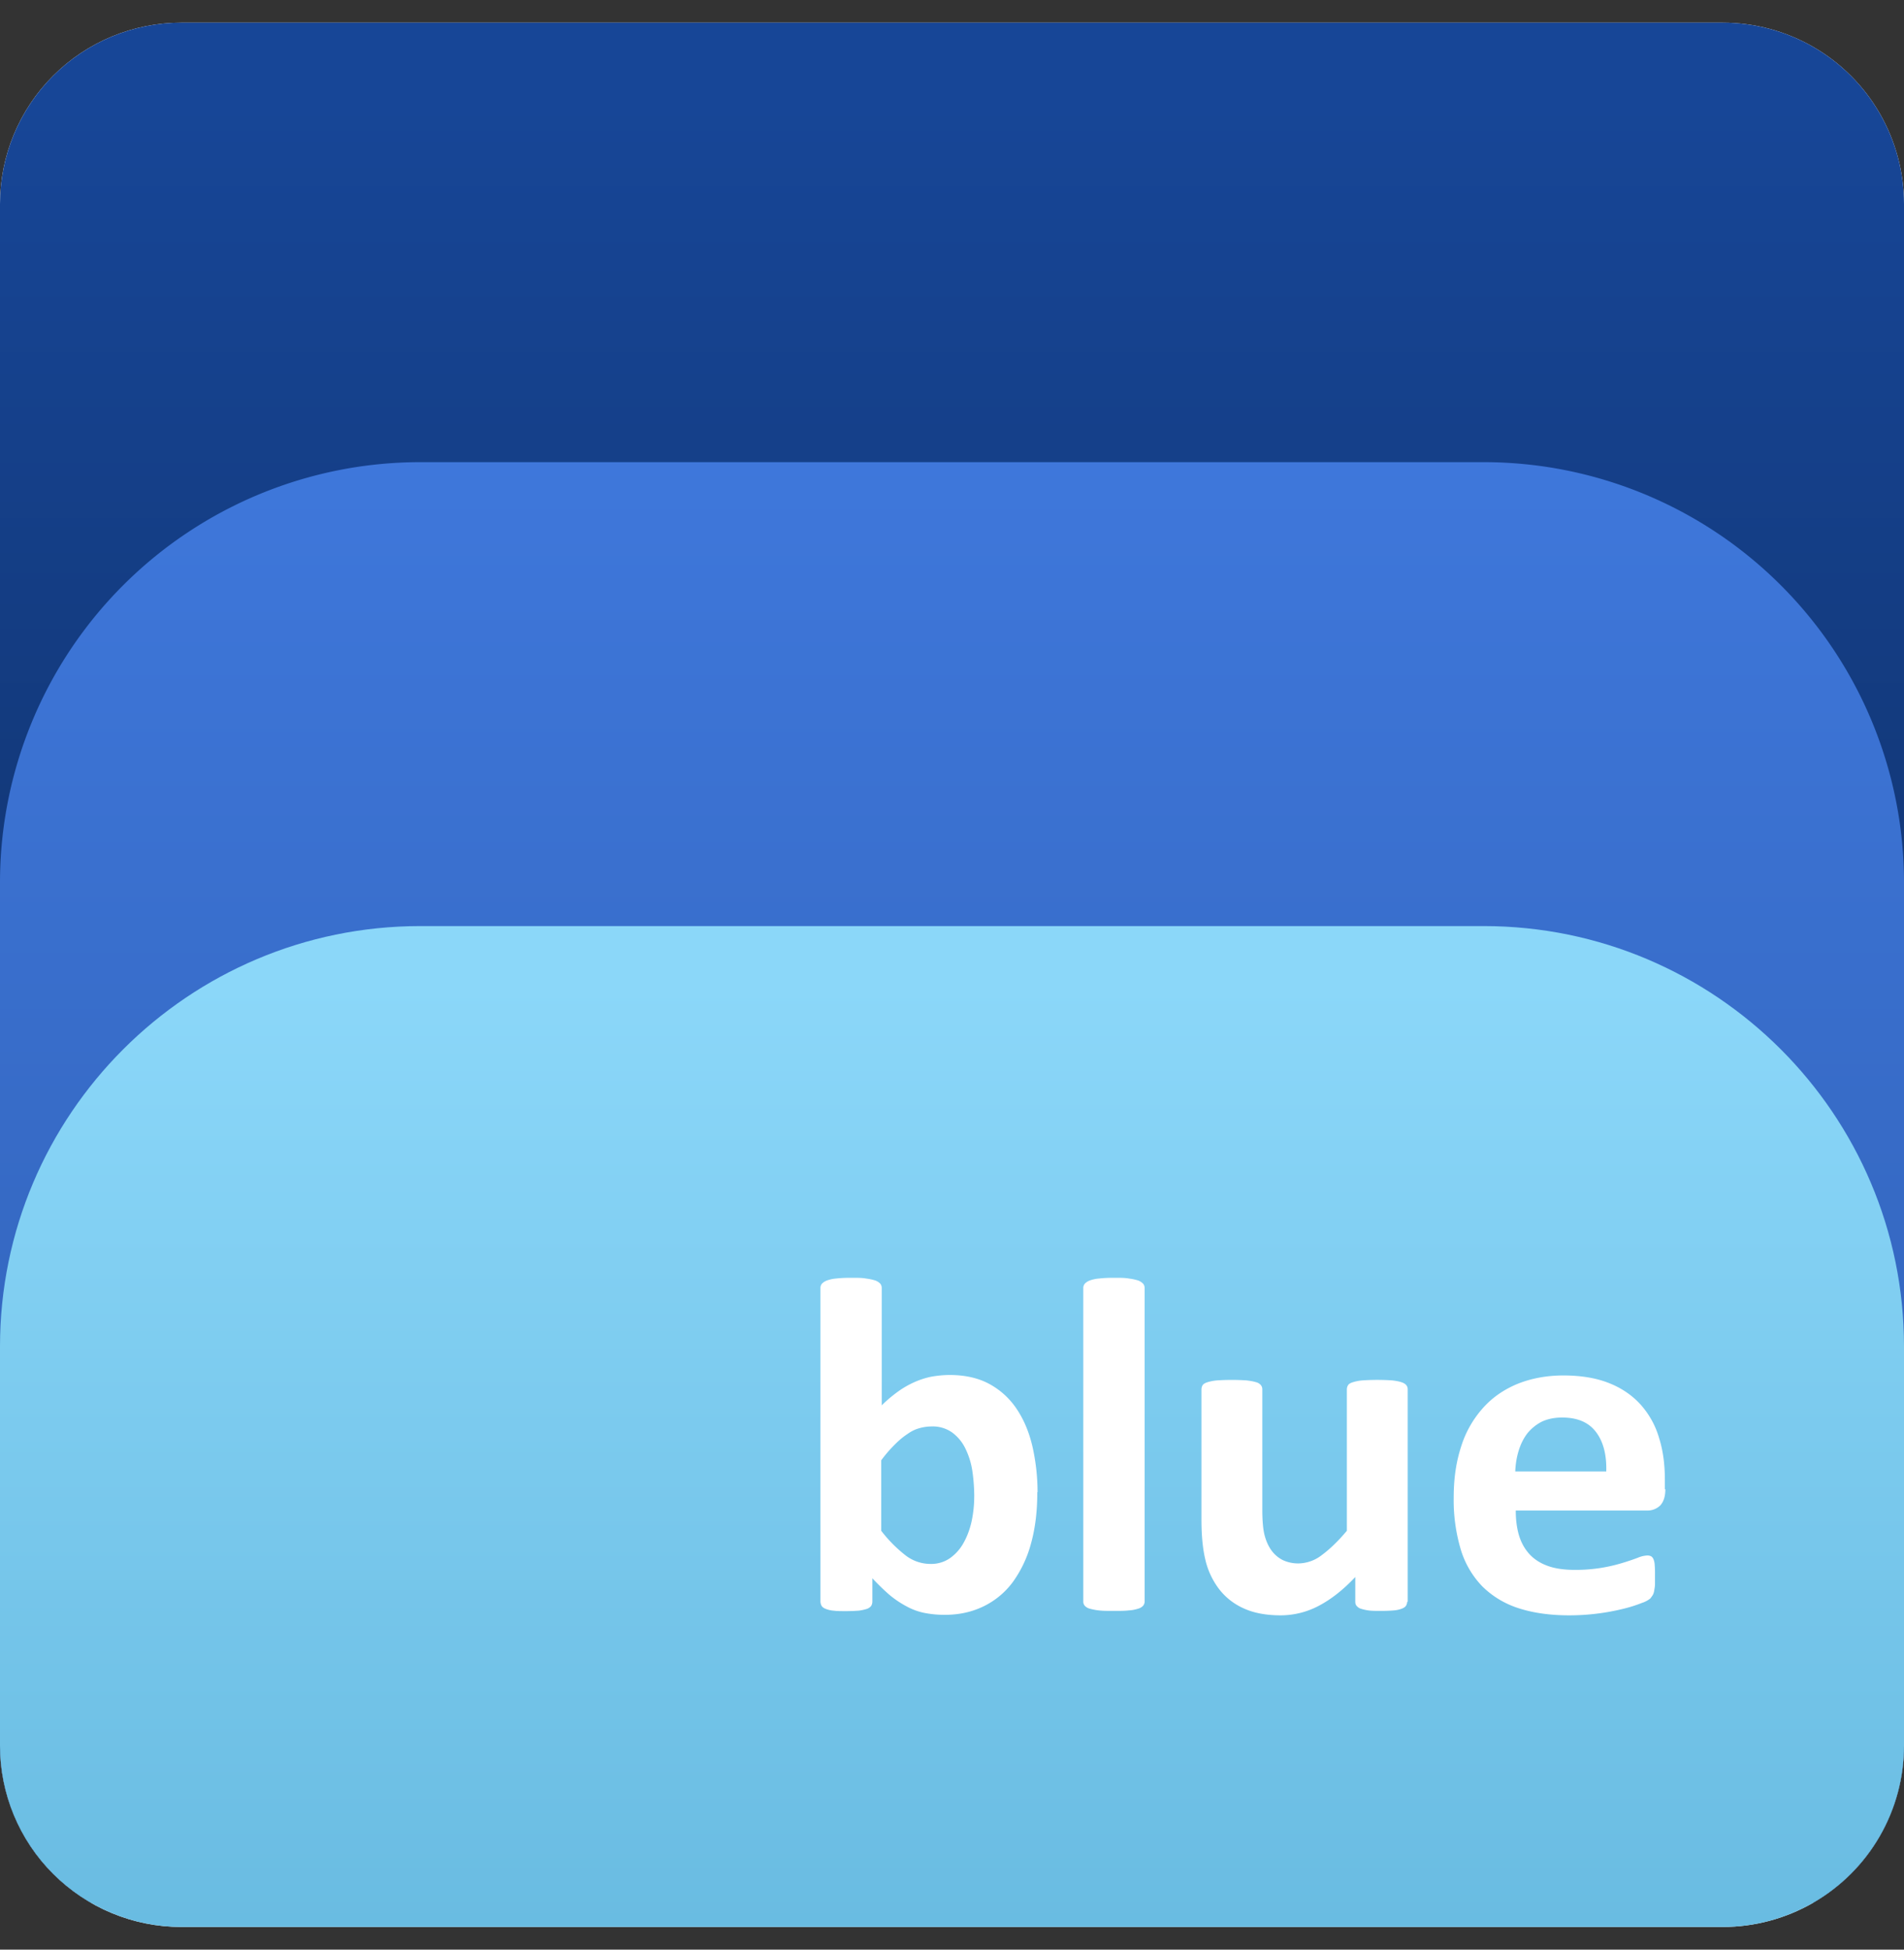 <svg xmlns="http://www.w3.org/2000/svg" width="42" height="43" fill="none"><rect width="100%" height="100%" fill="#333333" stroke="none"/><g clip-path="url(#a)"><path fill="#fff" d="M0 4.5a4 4 0 0 1 4-4h34a4 4 0 0 1 4 4v34a4 4 0 0 1-4 4H4a4 4 0 0 1-4-4z"/><path fill="url(#b)" d="M42 .5H0v41.46h42z"/><path fill="url(#c)" d="M32.727 10.193H9.273A9.273 9.273 0 0 0 0 19.465v12.688a9.273 9.273 0 0 0 9.273 9.273h23.454A9.273 9.273 0 0 0 42 32.153V19.466a9.273 9.273 0 0 0-9.273-9.273"/><path fill="url(#d)" d="M9.273 20.425h23.454c5.117 0 9.273 4.157 9.273 9.273V42.5H0V29.698c0-5.116 4.156-9.273 9.273-9.273"/><path fill="#fff" d="M22.881 32.911q.002.622-.136 1.124a2.6 2.6 0 0 1-.398.85 1.75 1.75 0 0 1-.644.54c-.256.126-.54.191-.867.191-.158 0-.311-.016-.447-.043a1.4 1.4 0 0 1-.399-.148 2.2 2.2 0 0 1-.37-.25 5 5 0 0 1-.377-.366v.513q0 .056-.027.098a.2.2 0 0 1-.098.066 1 1 0 0 1-.18.038c-.077.005-.164.01-.273.01s-.202 0-.273-.01a.6.6 0 0 1-.174-.038q-.068-.026-.093-.066a.2.2 0 0 1-.027-.098v-6.917q0-.05.032-.092a.3.3 0 0 1 .11-.071.8.8 0 0 1 .207-.044c.087-.01.19-.016.327-.016.136 0 .24 0 .327.016.088.011.153.027.208.044a.3.3 0 0 1 .109.07q.032.043.032.093v2.591c.12-.12.24-.218.36-.305s.24-.153.36-.207q.182-.081.371-.12a2.4 2.4 0 0 1 .404-.038q.525 0 .895.207c.245.136.447.327.6.562q.23.35.338.823c.07.317.109.644.109.993zm-1.39.098q-.002-.302-.044-.578a1.7 1.7 0 0 0-.158-.496.95.95 0 0 0-.29-.344.74.74 0 0 0-.452-.13 1 1 0 0 0-.262.037.8.8 0 0 0-.262.126q-.139.09-.278.229a3 3 0 0 0-.306.354v1.555a3 3 0 0 0 .54.545.9.9 0 0 0 .54.186.73.73 0 0 0 .442-.131c.12-.087.224-.202.3-.344q.117-.211.175-.48.055-.272.054-.534zm3.758 2.313q0 .05-.033.093a.23.23 0 0 1-.11.065.8.8 0 0 1-.207.038c-.087.011-.19.011-.327.011-.136 0-.24 0-.327-.01a1.3 1.3 0 0 1-.207-.039.23.23 0 0 1-.11-.065.14.14 0 0 1-.032-.093v-6.917q0-.05.033-.092a.3.3 0 0 1 .109-.071.8.8 0 0 1 .207-.044c.087-.01.19-.016.327-.016s.24 0 .328.016c.087.011.152.027.207.044a.3.3 0 0 1 .109.07q.033.043.033.093zm5.792 0q0 .05-.027.093c-.016.027-.05.049-.093.065a.6.6 0 0 1-.174.038q-.108.01-.273.011c-.114 0-.213 0-.284-.01a1 1 0 0 1-.174-.039.2.2 0 0 1-.093-.065c-.022-.028-.027-.055-.027-.093v-.54q-.394.418-.802.633a1.8 1.8 0 0 1-.845.212q-.49-.001-.824-.158a1.4 1.4 0 0 1-.54-.43 1.7 1.7 0 0 1-.295-.633q-.088-.361-.087-.895v-2.87q.001-.05.027-.092.027-.04.11-.065a1 1 0 0 1 .207-.039 5 5 0 0 1 .649 0c.087.011.153.022.207.039a.2.2 0 0 1 .11.065.14.14 0 0 1 .032.093v2.65q0 .368.049.563.05.194.147.332a.7.7 0 0 0 .251.219.8.8 0 0 0 .355.076.86.86 0 0 0 .513-.186c.169-.125.354-.3.55-.534v-3.12q.001-.051.028-.093.025-.04.109-.065a1 1 0 0 1 .207-.039 5 5 0 0 1 .655 0q.129.015.201.039.076.024.11.065a.14.14 0 0 1 .032.093v4.69zm5.695-2.482c0 .164-.038.278-.11.36a.4.4 0 0 1-.3.115h-2.89q-.001.3.07.545.074.244.23.415t.404.261c.163.06.365.088.594.088a3.5 3.5 0 0 0 1.075-.159 5 5 0 0 0 .321-.109.6.6 0 0 1 .208-.049q.049 0 .081.017.032.015.055.065a.4.4 0 0 1 .027.136q.008.089.006.219v.196c0 .055-.011.098-.017.142a.3.3 0 0 1-.032.098 1 1 0 0 1-.055.076.6.6 0 0 1-.19.099 3 3 0 0 1-.394.125 5 5 0 0 1-1.21.147q-.63-.001-1.113-.158a2 2 0 0 1-.797-.48 2 2 0 0 1-.474-.807 3.8 3.8 0 0 1-.158-1.146c0-.436.054-.79.163-1.129a2.3 2.3 0 0 1 .48-.85c.208-.235.464-.41.764-.535.3-.12.638-.186 1.015-.186q.595.001 1.02.175c.283.114.512.278.692.48.18.207.317.447.398.73.088.28.126.585.126.917v.213zm-1.304-.382q.017-.557-.229-.878c-.164-.213-.409-.316-.747-.316q-.254.001-.447.092a1 1 0 0 0-.317.257q-.124.163-.19.376-.068.22-.077.464h2.002z"/></g><defs><linearGradient id="b" x1="21.06" x2="21.06" y1="2.281" y2="42.497" gradientUnits="userSpaceOnUse"><stop stop-color="#174697"/><stop offset="1" stop-color="#0C2550"/></linearGradient><linearGradient id="c" x1="21.06" x2="21.06" y1="9.386" y2="39.994" gradientUnits="userSpaceOnUse"><stop stop-color="#3F78DC"/><stop offset="1" stop-color="#2F5FB3"/></linearGradient><linearGradient id="d" x1="21.06" x2="21.06" y1="21.701" y2="43.113" gradientUnits="userSpaceOnUse"><stop stop-color="#8BD7F9"/><stop offset="1" stop-color="#68BBE1"/></linearGradient><clipPath id="a"><path fill="#fff" d="M0 4.5a4 4 0 0 1 4-4h34a4 4 0 0 1 4 4v34a4 4 0 0 1-4 4H4a4 4 0 0 1-4-4z"/></clipPath></defs></svg>
